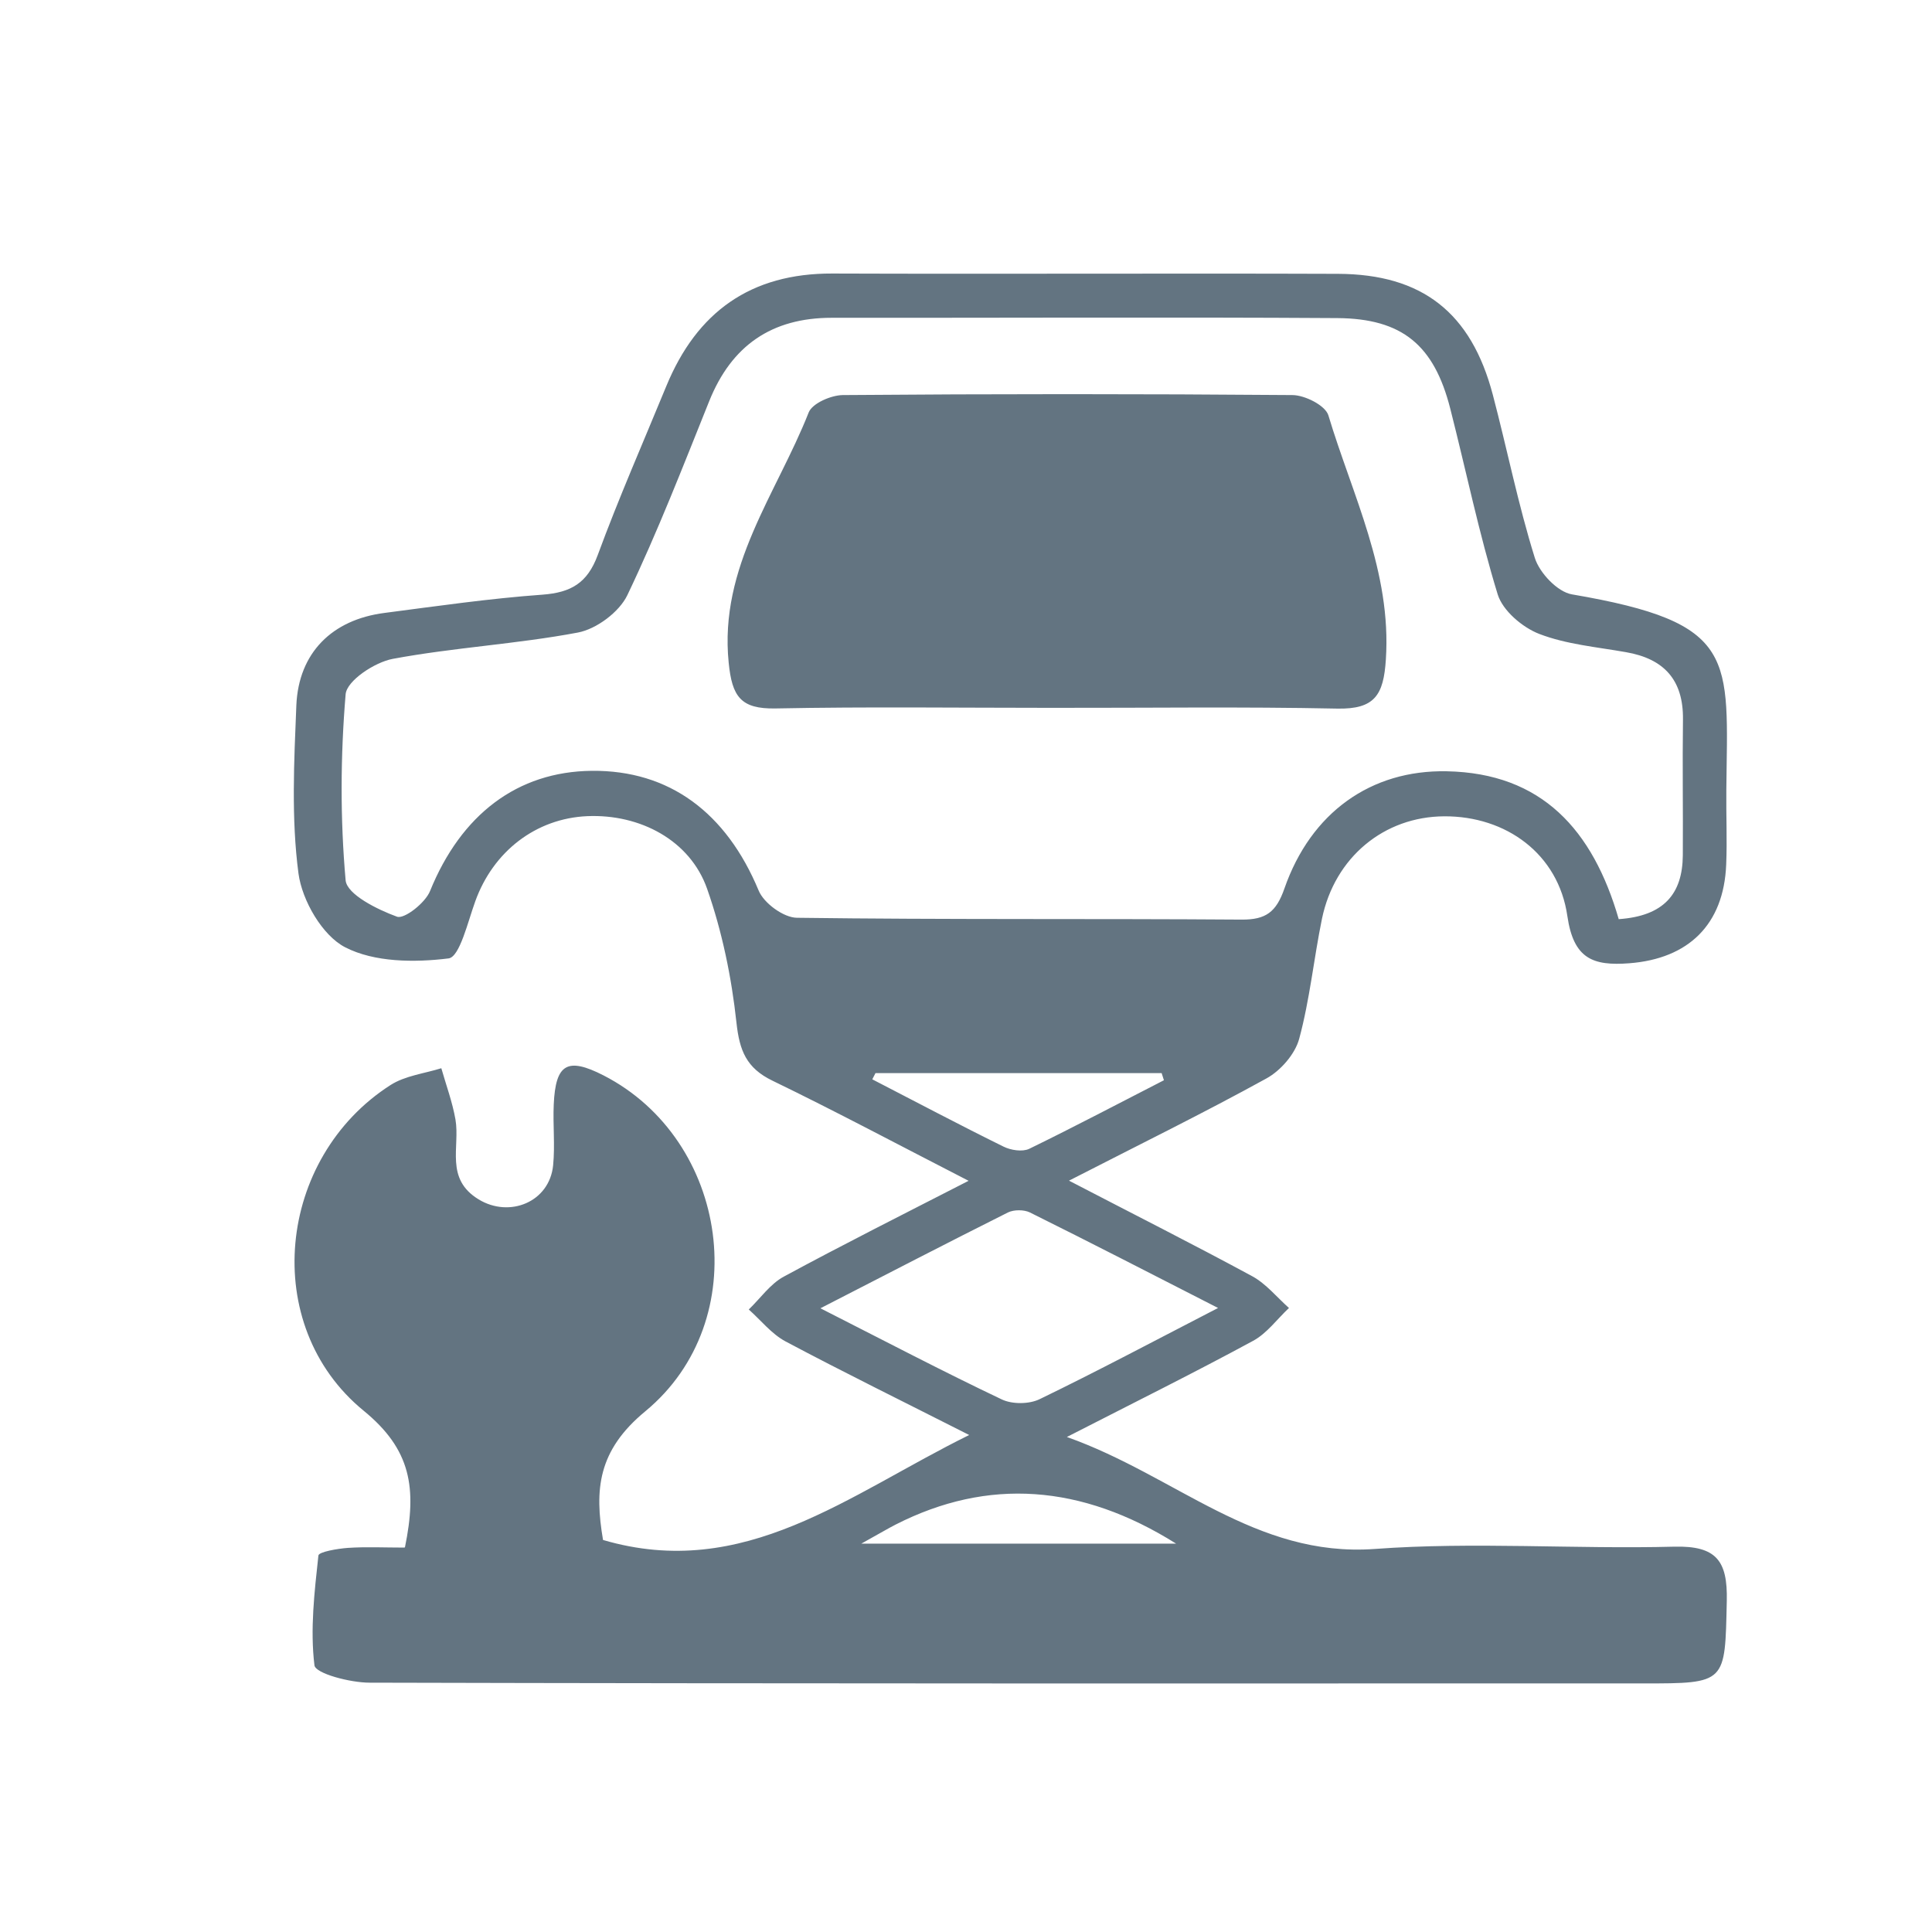 <?xml version="1.0" encoding="UTF-8"?>
<svg id="Layer_1" data-name="Layer 1" xmlns="http://www.w3.org/2000/svg" viewBox="0 0 127 127">
  <defs>
    <style>
      .cls-1 {
        fill: #637481;
      }
    </style>
  </defs>
  <path class="cls-1" d="m26.62,101.71c.8-3.91.4-6.43-2.72-8.98-6.85-5.61-5.7-16.63,1.78-21.41.96-.61,2.21-.75,3.33-1.1.32,1.12.73,2.23.93,3.37.31,1.81-.71,3.89,1.52,5.25,2.03,1.24,4.66.18,4.9-2.24.13-1.32-.02-2.67.04-4,.12-2.68.9-3.12,3.27-1.91,8.25,4.23,9.98,16.11,2.75,22.08-3.14,2.59-3.34,5.16-2.78,8.46,9.3,2.73,16.13-2.99,24.07-6.9-4.32-2.19-8.23-4.11-12.07-6.15-.92-.49-1.62-1.39-2.42-2.1.76-.73,1.41-1.68,2.3-2.16,3.86-2.09,7.78-4.06,12.15-6.3-4.58-2.35-8.7-4.55-12.89-6.58-1.72-.83-2.17-1.98-2.37-3.82-.32-2.97-.94-5.98-1.93-8.8-1.12-3.18-4.4-4.92-7.88-4.77-3.38.15-6.18,2.32-7.36,5.6-.49,1.35-1.02,3.65-1.75,3.75-2.24.28-4.88.26-6.8-.73-1.5-.77-2.83-3.07-3.07-4.85-.48-3.63-.29-7.37-.14-11.06.15-3.45,2.35-5.63,5.8-6.07,3.46-.45,6.91-.95,10.38-1.2,1.87-.14,2.95-.76,3.63-2.6,1.38-3.75,2.99-7.41,4.51-11.11,2.01-4.88,5.55-7.42,10.92-7.4,11.08.04,22.15-.02,33.23.02,5.55.02,8.76,2.56,10.18,7.95.94,3.57,1.66,7.2,2.76,10.72.31.99,1.49,2.24,2.44,2.4,10.95,1.87,10.24,4.1,10.15,12.84-.02,1.64.06,3.29-.01,4.93-.16,3.94-2.48,6.18-6.37,6.48-2.38.18-3.66-.28-4.07-3.1-.59-4.1-4.04-6.58-8.09-6.56-3.96.02-7.2,2.69-8.04,6.73-.54,2.63-.8,5.32-1.5,7.9-.27,1-1.22,2.09-2.15,2.6-4.12,2.27-8.34,4.34-12.98,6.72,4.29,2.23,8.2,4.2,12.04,6.28.92.5,1.62,1.38,2.42,2.09-.78.73-1.45,1.67-2.36,2.16-3.78,2.05-7.63,3.96-12.24,6.32,7.17,2.54,12.37,7.93,20.24,7.36,6.53-.48,13.12.02,19.68-.15,2.77-.07,3.52.92,3.46,3.56-.12,5.43,0,5.43-5.54,5.43-27.89,0-55.79.02-83.68-.05-1.27,0-3.55-.6-3.62-1.14-.29-2.37,0-4.82.26-7.22.03-.24,1.25-.45,1.94-.5,1.2-.08,2.41-.02,3.71-.02Zm79.8-41.29c2.96-.21,4.18-1.66,4.2-4.2.02-2.98-.03-5.95.01-8.93.03-2.6-1.25-3.99-3.75-4.42-1.92-.34-3.91-.51-5.7-1.2-1.11-.43-2.4-1.53-2.73-2.6-1.23-4.01-2.08-8.14-3.12-12.22-1.06-4.15-3.14-5.91-7.42-5.94-11.08-.07-22.16-.01-33.24-.02-3.94,0-6.58,1.82-8.05,5.48-1.72,4.28-3.39,8.59-5.38,12.75-.53,1.11-2.03,2.23-3.25,2.46-4.02.76-8.15.98-12.17,1.73-1.19.22-3.03,1.44-3.1,2.33-.34,4.06-.36,8.18,0,12.23.09.93,2.09,1.92,3.38,2.39.48.17,1.86-.91,2.17-1.69,2.04-5.02,5.73-7.85,10.63-7.9,5.1-.05,8.84,2.75,10.97,7.87.34.83,1.64,1.78,2.51,1.79,9.74.13,19.49.05,29.24.12,1.59.01,2.27-.49,2.81-2.04,1.74-5,5.69-7.81,10.67-7.71,6.26.12,9.61,3.86,11.31,9.73Zm-52.49,25.58c4.29,2.18,8.07,4.16,11.92,5.99.69.33,1.81.32,2.5-.02,3.76-1.82,7.44-3.78,11.72-5.99-4.42-2.26-8.38-4.3-12.37-6.28-.39-.19-1.05-.19-1.44,0-3.99,2-7.95,4.05-12.33,6.3Zm2.69,15.47h20.69q-9.35-5.87-18.42-1.26c-.53.27-1.04.58-2.27,1.26Zm.93-30.93c-.07.14-.14.28-.21.41,2.87,1.48,5.72,2.99,8.62,4.42.48.24,1.24.36,1.69.15,2.98-1.45,5.91-3,8.86-4.51-.05-.16-.1-.31-.15-.47h-18.81Z"/>
  <path class="cls-1" d="m69.13,46.53c-6.05,0-12.11-.08-18.16.04-2.28.04-2.85-.78-3.07-3.01-.64-6.31,3.15-11.1,5.26-16.45.24-.6,1.47-1.13,2.24-1.14,9.85-.08,19.7-.08,29.55,0,.82,0,2.17.68,2.37,1.33,1.58,5.26,4.16,10.27,3.78,16.05-.15,2.34-.73,3.28-3.2,3.23-6.26-.13-12.52-.04-18.77-.05Z"/>
</svg>